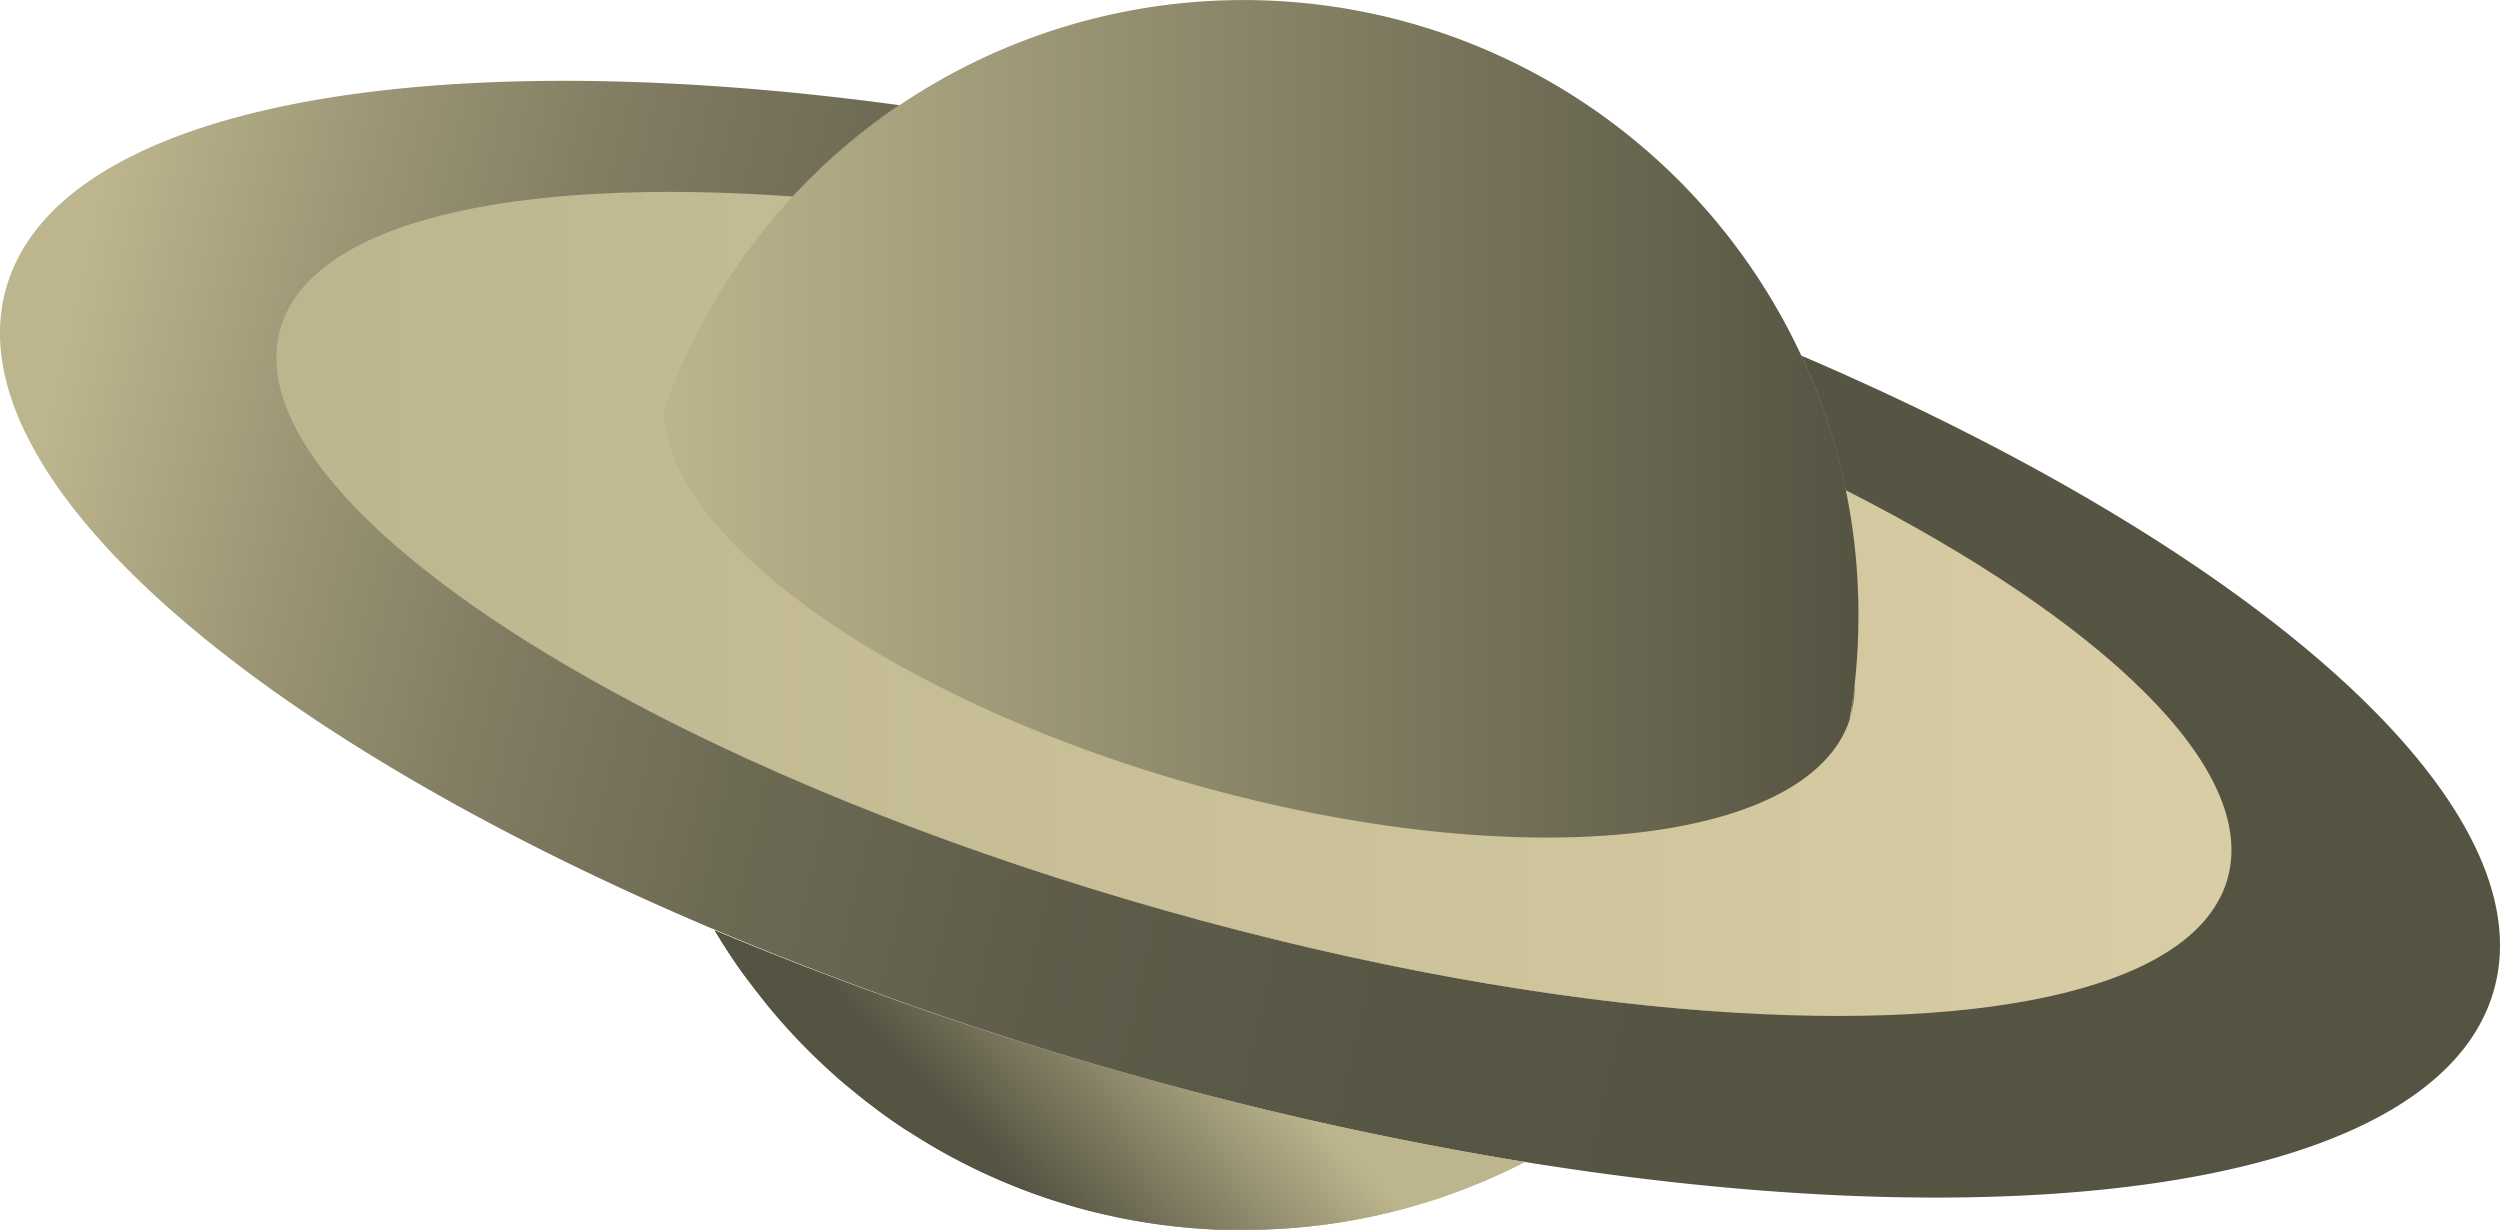 <svg id="Layer_1" data-name="Layer 1" xmlns="http://www.w3.org/2000/svg" xmlns:xlink="http://www.w3.org/1999/xlink" viewBox="0 0 650.43 320">
  <defs>
    <linearGradient id="linear-gradient" x1="531.98" y1="486.02" x2="531.69" y2="486.29" gradientUnits="userSpaceOnUse">
      <stop offset="0" stop-color="#bcb58d"/>
      <stop offset="1" stop-color="#555342"/>
    </linearGradient>
    <linearGradient id="linear-gradient-2" x1="655.12" y1="500.56" x2="580.79" y2="571.3" xlink:href="#linear-gradient"/>
    <linearGradient id="linear-gradient-3" x1="362.26" y1="341.81" x2="1196.97" y2="534.25" gradientUnits="userSpaceOnUse">
      <stop offset="0" stop-color="#bcb58d"/>
      <stop offset="0.01" stop-color="#b8b18a"/>
      <stop offset="0.08" stop-color="#9a9474"/>
      <stop offset="0.15" stop-color="#817c62"/>
      <stop offset="0.23" stop-color="#6d6a54"/>
      <stop offset="0.33" stop-color="#5f5d4a"/>
      <stop offset="0.45" stop-color="#575544"/>
      <stop offset="0.67" stop-color="#555342"/>
    </linearGradient>
    <linearGradient id="linear-gradient-4" x1="418.24" y1="402.13" x2="926.92" y2="402.13" gradientUnits="userSpaceOnUse">
      <stop offset="0" stop-color="#bcb58d"/>
      <stop offset="1" stop-color="#d9cda5"/>
    </linearGradient>
    <linearGradient id="linear-gradient-5" x1="655.12" y1="500.56" x2="580.79" y2="571.3" gradientUnits="userSpaceOnUse">
      <stop offset="0" stop-color="#bcb58d"/>
      <stop offset="0.66" stop-color="#555342"/>
    </linearGradient>
    <linearGradient id="linear-gradient-6" x1="518.92" y1="353.99" x2="829.86" y2="353.99" xlink:href="#linear-gradient"/>
    <linearGradient id="linear-gradient-7" x1="827.54" y1="427.78" x2="828.84" y2="427.78" xlink:href="#linear-gradient"/>
  </defs>
  <title>planet</title>
  <g>
    <path d="M531.42,485.25c.32.56.65,1.12,1,1.67h0C532.06,486.37,531.74,485.81,531.42,485.25Z" transform="translate(-346.35 -245)" fill="url(#linear-gradient)"/>
    <path d="M639.69,524.3a925.47,925.47,0,0,0,103.37,23c-1.84,1-3.7,1.87-5.59,2.74l-1.33.62-1.43.64c-.71.32-1.42.63-2.14.93l-1.4.59-1.64.67-1.27.5c-.72.29-1.45.57-2.18.84l-2.19.8c-1.52.55-3,1.07-4.58,1.57l-2.09.66c-1.56.49-3.13.94-4.71,1.38l-1.94.52c-1.65.44-3.31.84-5,1.22l-2.07.46-2.33.48c-.78.16-1.56.31-2.35.45l-2.35.41c-1.41.24-2.82.46-4.24.66-1,.13-1.93.26-2.9.37l-2,.23c-1.72.19-3.46.35-5.2.48l-.79.06-1.7.11c-.72,0-1.43.09-2.15.11-.55,0-1.09.06-1.64.08l-1.63.05-1.93,0-2.47,0-2.5,0h-.68l-1.64,0-1.36,0c-1.09,0-2.18-.09-3.26-.16-1.37-.07-2.75-.17-4.11-.29l-1.93-.17-2.16-.22c-1.33-.15-2.65-.31-4-.49-.8-.1-1.6-.22-2.39-.34l-2.35-.37-2-.34-1.6-.29c-1.44-.27-2.87-.57-4.3-.88l-1.91-.43-1.86-.44q-3-.72-5.9-1.55l-1.59-.47c-1.33-.39-2.65-.8-4-1.23l-1.86-.62-1.86-.64c-.61-.21-1.23-.43-1.84-.66a158.63,158.63,0,0,1-31.23-15.5c-.54-.34-1.08-.69-1.61-1s-.81-.52-1.21-.8l-1.87-1.27c-.7-.48-1.4-1-2.08-1.47s-1.37-1-2-1.48q-2.14-1.58-4.23-3.24c-1.24-1-2.47-2-3.69-3l-.28-.23c-1-.82-2-1.66-2.9-2.51l-.91-.81-1.69-1.55-1.64-1.54-2.06-2-1.76-1.77c-1.19-1.21-2.35-2.43-3.5-3.68-.57-.62-1.14-1.25-1.7-1.88q-1.69-1.89-3.32-3.84c-.55-.65-1.09-1.31-1.62-2q-1.38-1.69-2.7-3.43c-.66-.86-1.31-1.73-2-2.61l-1.47-2,0,0c-.49-.69-1-1.39-1.46-2.09s-.95-1.4-1.42-2.11-1.1-1.67-1.64-2.51c-.37-.59-.75-1.18-1.11-1.78s-.89-1.45-1.33-2.18A916.11,916.11,0,0,0,639.69,524.3Z" transform="translate(-346.35 -245)" fill="url(#linear-gradient-2)"/>
    <path d="M995.19,502.61c-14.1,50-119.05,66.16-252.12,44.7h0a925.47,925.47,0,0,1-103.37-23A916.11,916.11,0,0,1,532.4,486.92c-.33-.55-.66-1.11-1-1.67.32.56.64,1.12,1,1.67C411.78,436,334.1,369.05,347.94,320c13.39-47.49,108.77-64.46,232.37-47.64A160.25,160.25,0,0,0,511.51,428c38.12,20.17,85.72,39.1,138.53,54,51.12,14.42,100.05,23.07,142.17,26.07A160.14,160.14,0,0,0,815,337.52C933.17,388.19,1008.86,454.16,995.19,502.61Z" transform="translate(-346.35 -245)" fill="url(#linear-gradient-3)"/>
    <path d="M531.42,485.25c.32.56.65,1.12,1,1.67h0C532.06,486.37,531.74,485.81,531.42,485.25Z" transform="translate(-346.35 -245)" fill="#61604c"/>
    <path d="M829.86,405a159.39,159.39,0,0,1-37.65,103.11c-42.12-3-91.05-11.65-142.17-26.07-52.81-14.9-100.41-33.83-138.53-54a160.25,160.25,0,0,1,68.8-155.66A938.23,938.23,0,0,1,815,337.52,159.25,159.25,0,0,1,829.86,405Z" transform="translate(-346.35 -245)" fill="#61604c"/>
    <path d="M925.9,473.59c-7.9,28-60.53,39.76-133.69,34.52-42.12-3-91.05-11.65-142.17-26.07-52.81-14.9-100.41-33.83-138.53-54-62.88-33.26-100-69.9-92.25-97.37,7.89-28,60.36-39.73,133.35-34.55,42.2,3,91.25,11.64,142.51,26.1,49.58,14,94.57,31.52,131.44,50.31C893.72,406.75,933.94,445.1,925.9,473.59Z" transform="translate(-346.35 -245)" fill="url(#linear-gradient-4)"/>
    <path d="M743.06,547.31c-1.84,1-3.7,1.87-5.59,2.74l-1.33.62-1.43.64c-.71.32-1.42.63-2.14.93l-1.4.59-1.64.67-1.27.5c-.72.29-1.45.57-2.18.84l-2.19.8c-1.52.55-3,1.07-4.58,1.57l-2.09.66c-1.56.49-3.13.94-4.71,1.38l-1.94.52c-1.65.44-3.31.84-5,1.22l-2.07.46-2.33.48c-.78.16-1.56.31-2.35.45l-2.35.41c-1.41.24-2.82.46-4.24.66-1,.13-1.93.26-2.9.37l-2,.23c-1.72.19-3.46.35-5.2.48l-.79.06-1.7.11c-.72,0-1.43.09-2.15.11-.55,0-1.09.06-1.64.08l-1.63.05-1.93,0-2.47,0-2.5,0h-.68l-1.64,0-1.36,0c-1.09,0-2.18-.09-3.26-.16-1.37-.07-2.75-.17-4.11-.29l-1.93-.17-2.16-.22c-1.33-.15-2.65-.31-4-.49-.8-.1-1.6-.22-2.39-.34l-2.35-.37-2-.34-1.6-.29c-1.44-.27-2.87-.57-4.3-.88l-1.91-.43-1.86-.44q-3-.72-5.9-1.55l-1.59-.47c-1.33-.39-2.65-.8-4-1.23l-1.86-.62-1.86-.64c-.61-.21-1.23-.43-1.84-.66a158.63,158.63,0,0,1-31.23-15.5c-.54-.34-1.08-.69-1.61-1s-.81-.52-1.21-.8l-1.87-1.27c-.7-.48-1.4-1-2.08-1.47s-1.37-1-2-1.48q-2.14-1.58-4.23-3.24c-1.24-1-2.47-2-3.69-3l-.28-.23c-1-.83-1.94-1.66-2.9-2.51l-.91-.81-1.69-1.55-1.64-1.54-2.06-2-1.76-1.77c-1.19-1.21-2.35-2.43-3.5-3.68-.57-.62-1.14-1.25-1.7-1.88q-1.69-1.89-3.32-3.84c-.55-.65-1.09-1.31-1.62-2q-1.37-1.69-2.7-3.43c-.66-.86-1.31-1.73-2-2.61l-1.47-2,0,0c-.49-.69-1-1.39-1.46-2.09s-.95-1.4-1.42-2.11-1.1-1.67-1.64-2.51c-.37-.59-.75-1.18-1.11-1.78s-.89-1.45-1.33-2.18A916.11,916.11,0,0,0,639.69,524.3,925.47,925.47,0,0,0,743.06,547.31Z" transform="translate(-346.35 -245)" fill="url(#linear-gradient-5)"/>
    <path d="M829.86,405a161.45,161.45,0,0,1-1,18.24v0q-.52,4.56-1.29,9c-10.85,33-86.86,40.6-171,16.77-78.76-22.29-137-64.25-137.58-97.25a158.29,158.29,0,0,1,8.86-20.46A160.06,160.06,0,0,1,815,337.52a158.28,158.28,0,0,1,11.59,35A160.72,160.72,0,0,1,829.86,405Z" transform="translate(-346.35 -245)" fill="url(#linear-gradient-6)"/>
    <path d="M828.83,423.27a26.91,26.91,0,0,1-1,8c-.1.34-.2.68-.31,1Q828.31,427.83,828.83,423.27Z" transform="translate(-346.35 -245)" fill="url(#linear-gradient-7)"/>
  </g>
</svg>
